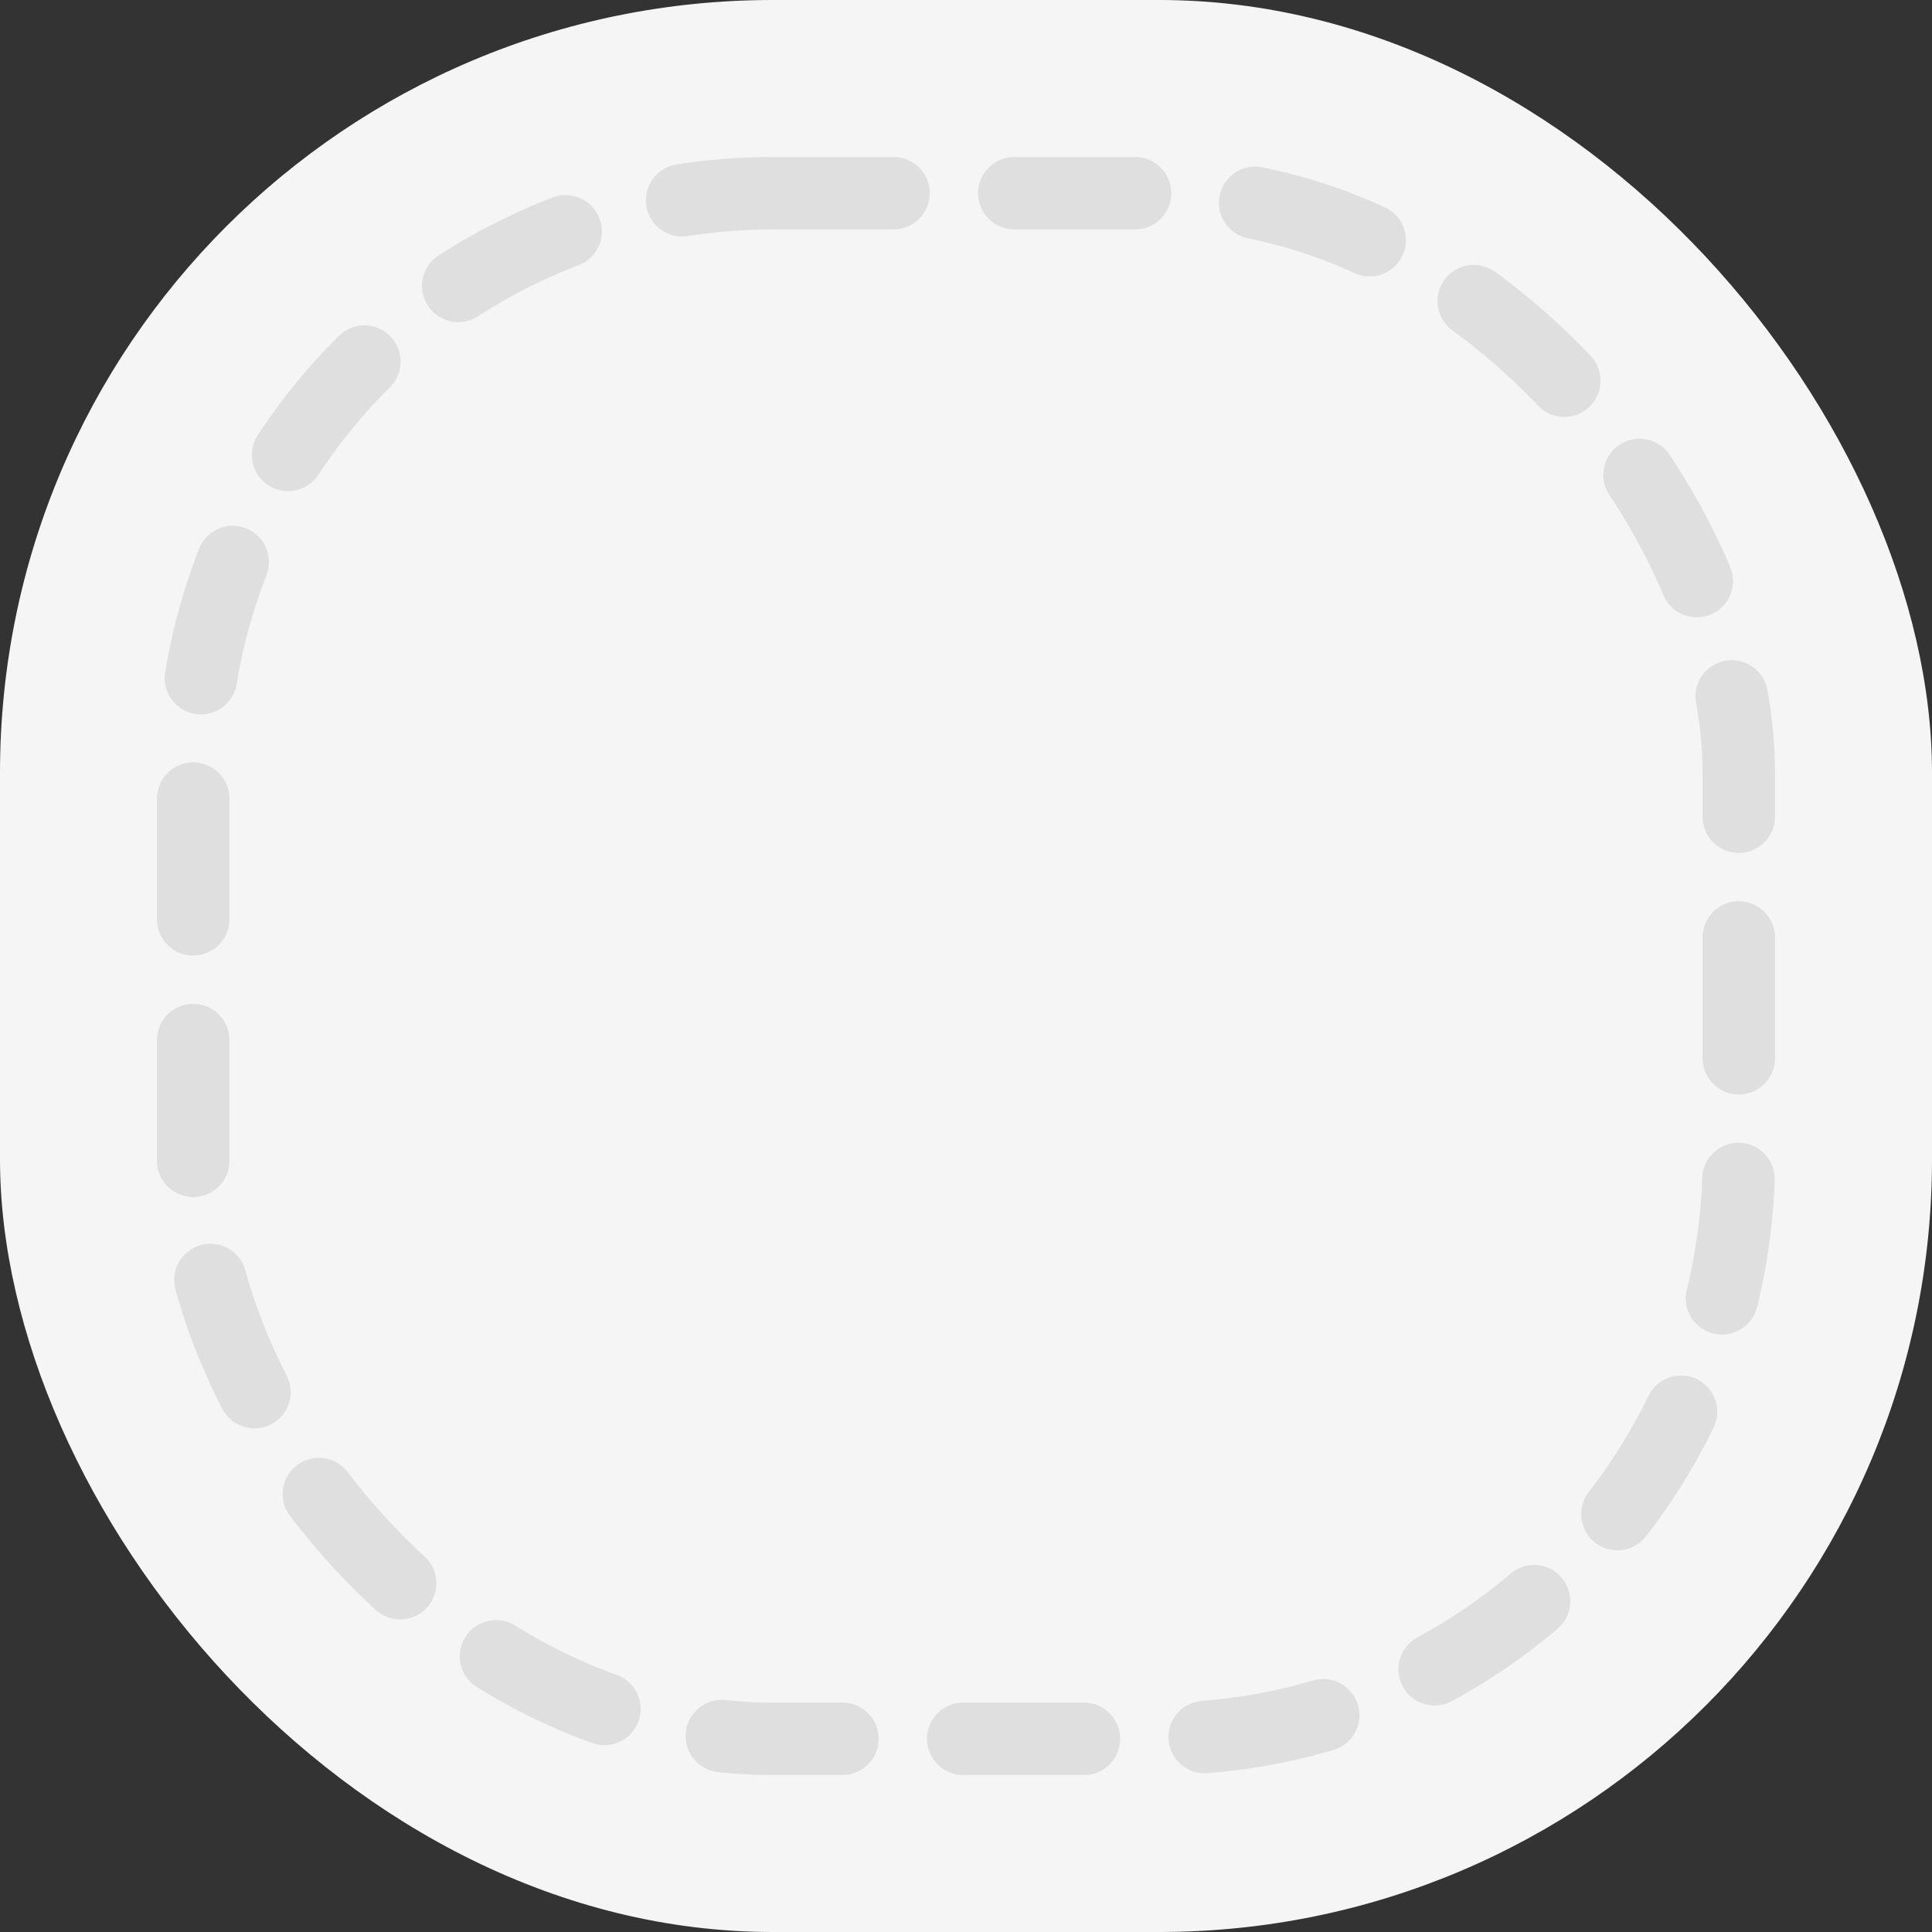 <svg width="80" height="80" viewBox="0 0 80 80" fill="none" xmlns="http://www.w3.org/2000/svg">
<rect x="0" y="0" width="80" height="80" fill="#333333" stroke="none"/>
<rect width="80" height="80" rx="32" fill="#F5F5F5"/>
<rect x="8" y="8" width="64" height="64" rx="24" fill="#F5F5F5" stroke="#DFDFDF" stroke-width="3" stroke-linecap="round" stroke-linejoin="round" stroke-dasharray="5 5"/>
</svg>
